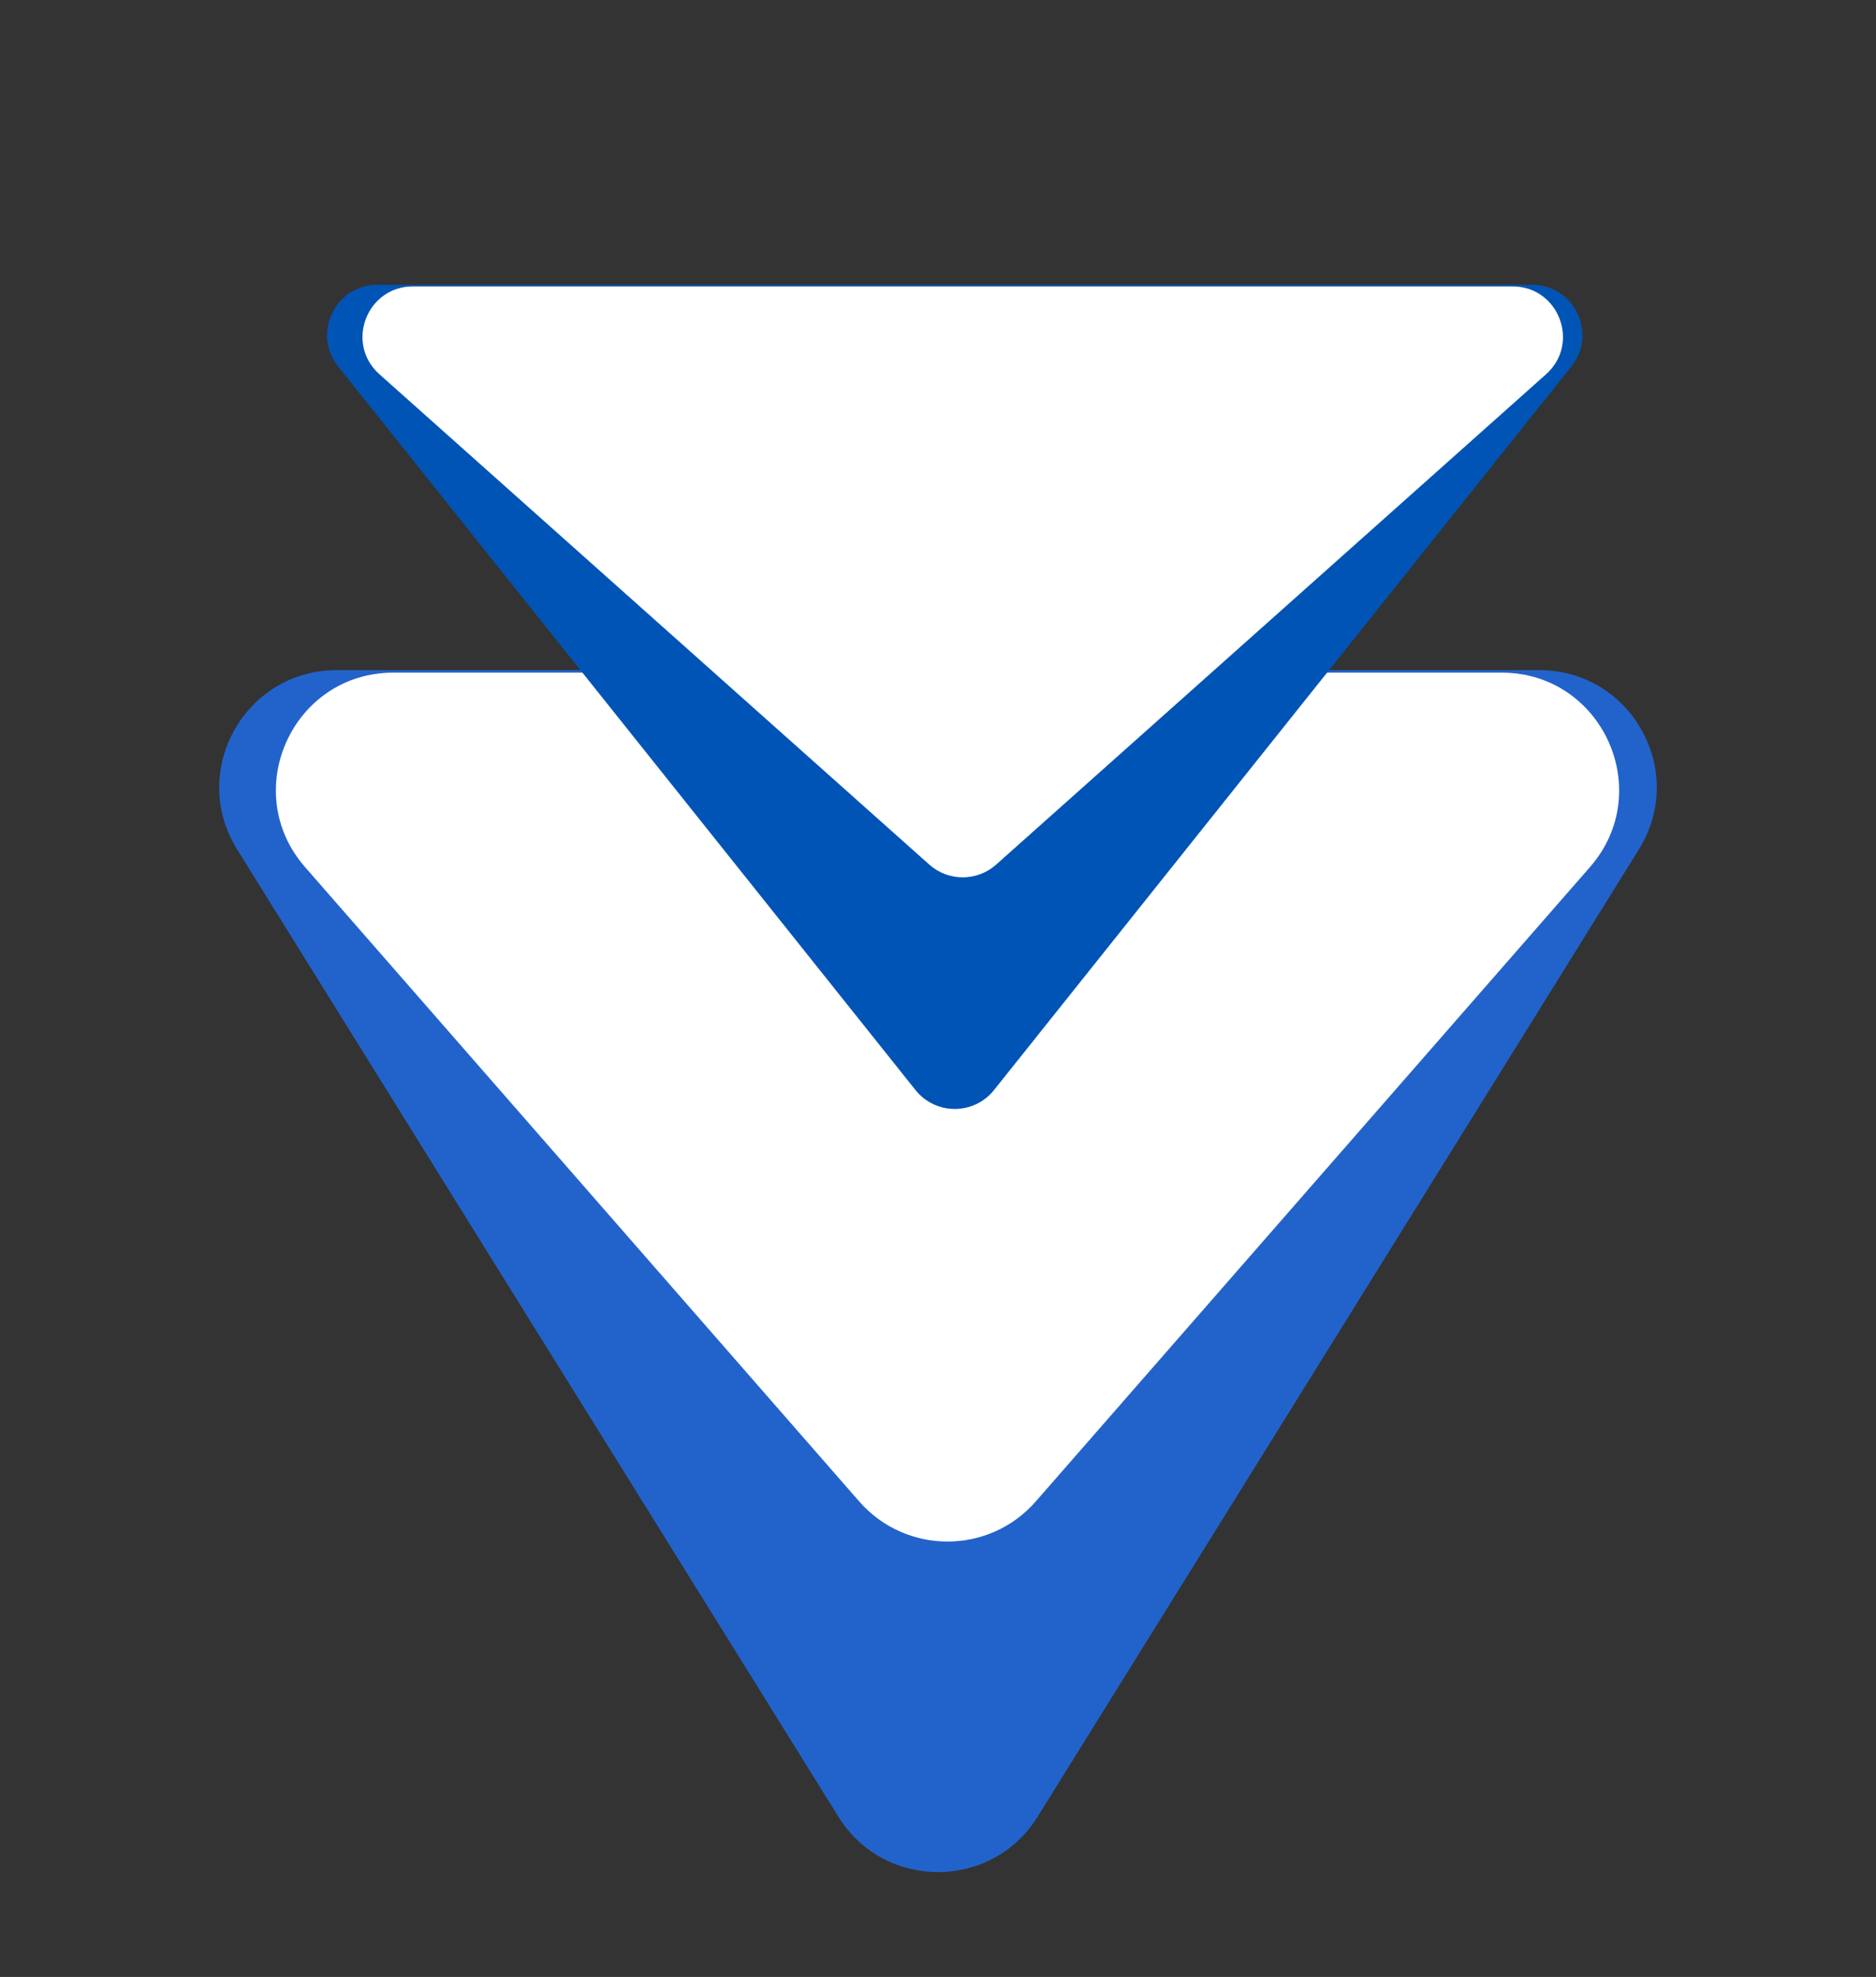 <svg width="112" height="118" viewBox="0 0 112 118" fill="none" xmlns="http://www.w3.org/2000/svg">
<rect x="0" y="0" width="112" height="118" fill="#333333" stroke="none"/>
<path d="M61.945 108.439C59.206 112.844 52.794 112.844 50.055 108.439L14.153 50.696C11.254 46.033 14.607 40 20.098 40L91.902 40C97.393 40 100.746 46.033 97.847 50.696L61.945 108.439Z" fill="#2263CB"/>
<path d="M61.838 89.617C59.049 92.809 54.085 92.809 51.296 89.617L18.212 51.755C14.256 47.228 17.471 40.149 23.483 40.149L89.652 40.149C95.664 40.149 98.879 47.228 94.923 51.755L61.838 89.617Z" fill="white"/>
<path d="M59.345 65.062C58.144 66.567 55.856 66.567 54.655 65.062L20.185 21.871C18.616 19.907 20.015 17 22.529 17L91.471 17C93.984 17 95.383 19.907 93.815 21.871L59.345 65.062Z" fill="#0054B6"/>
<path d="M59.472 51.606C58.335 52.62 56.617 52.62 55.48 51.606L22.65 22.337C20.592 20.503 21.89 17.098 24.646 17.098L90.306 17.098C93.063 17.098 94.36 20.503 92.303 22.337L59.472 51.606Z" fill="white"/>
</svg>
